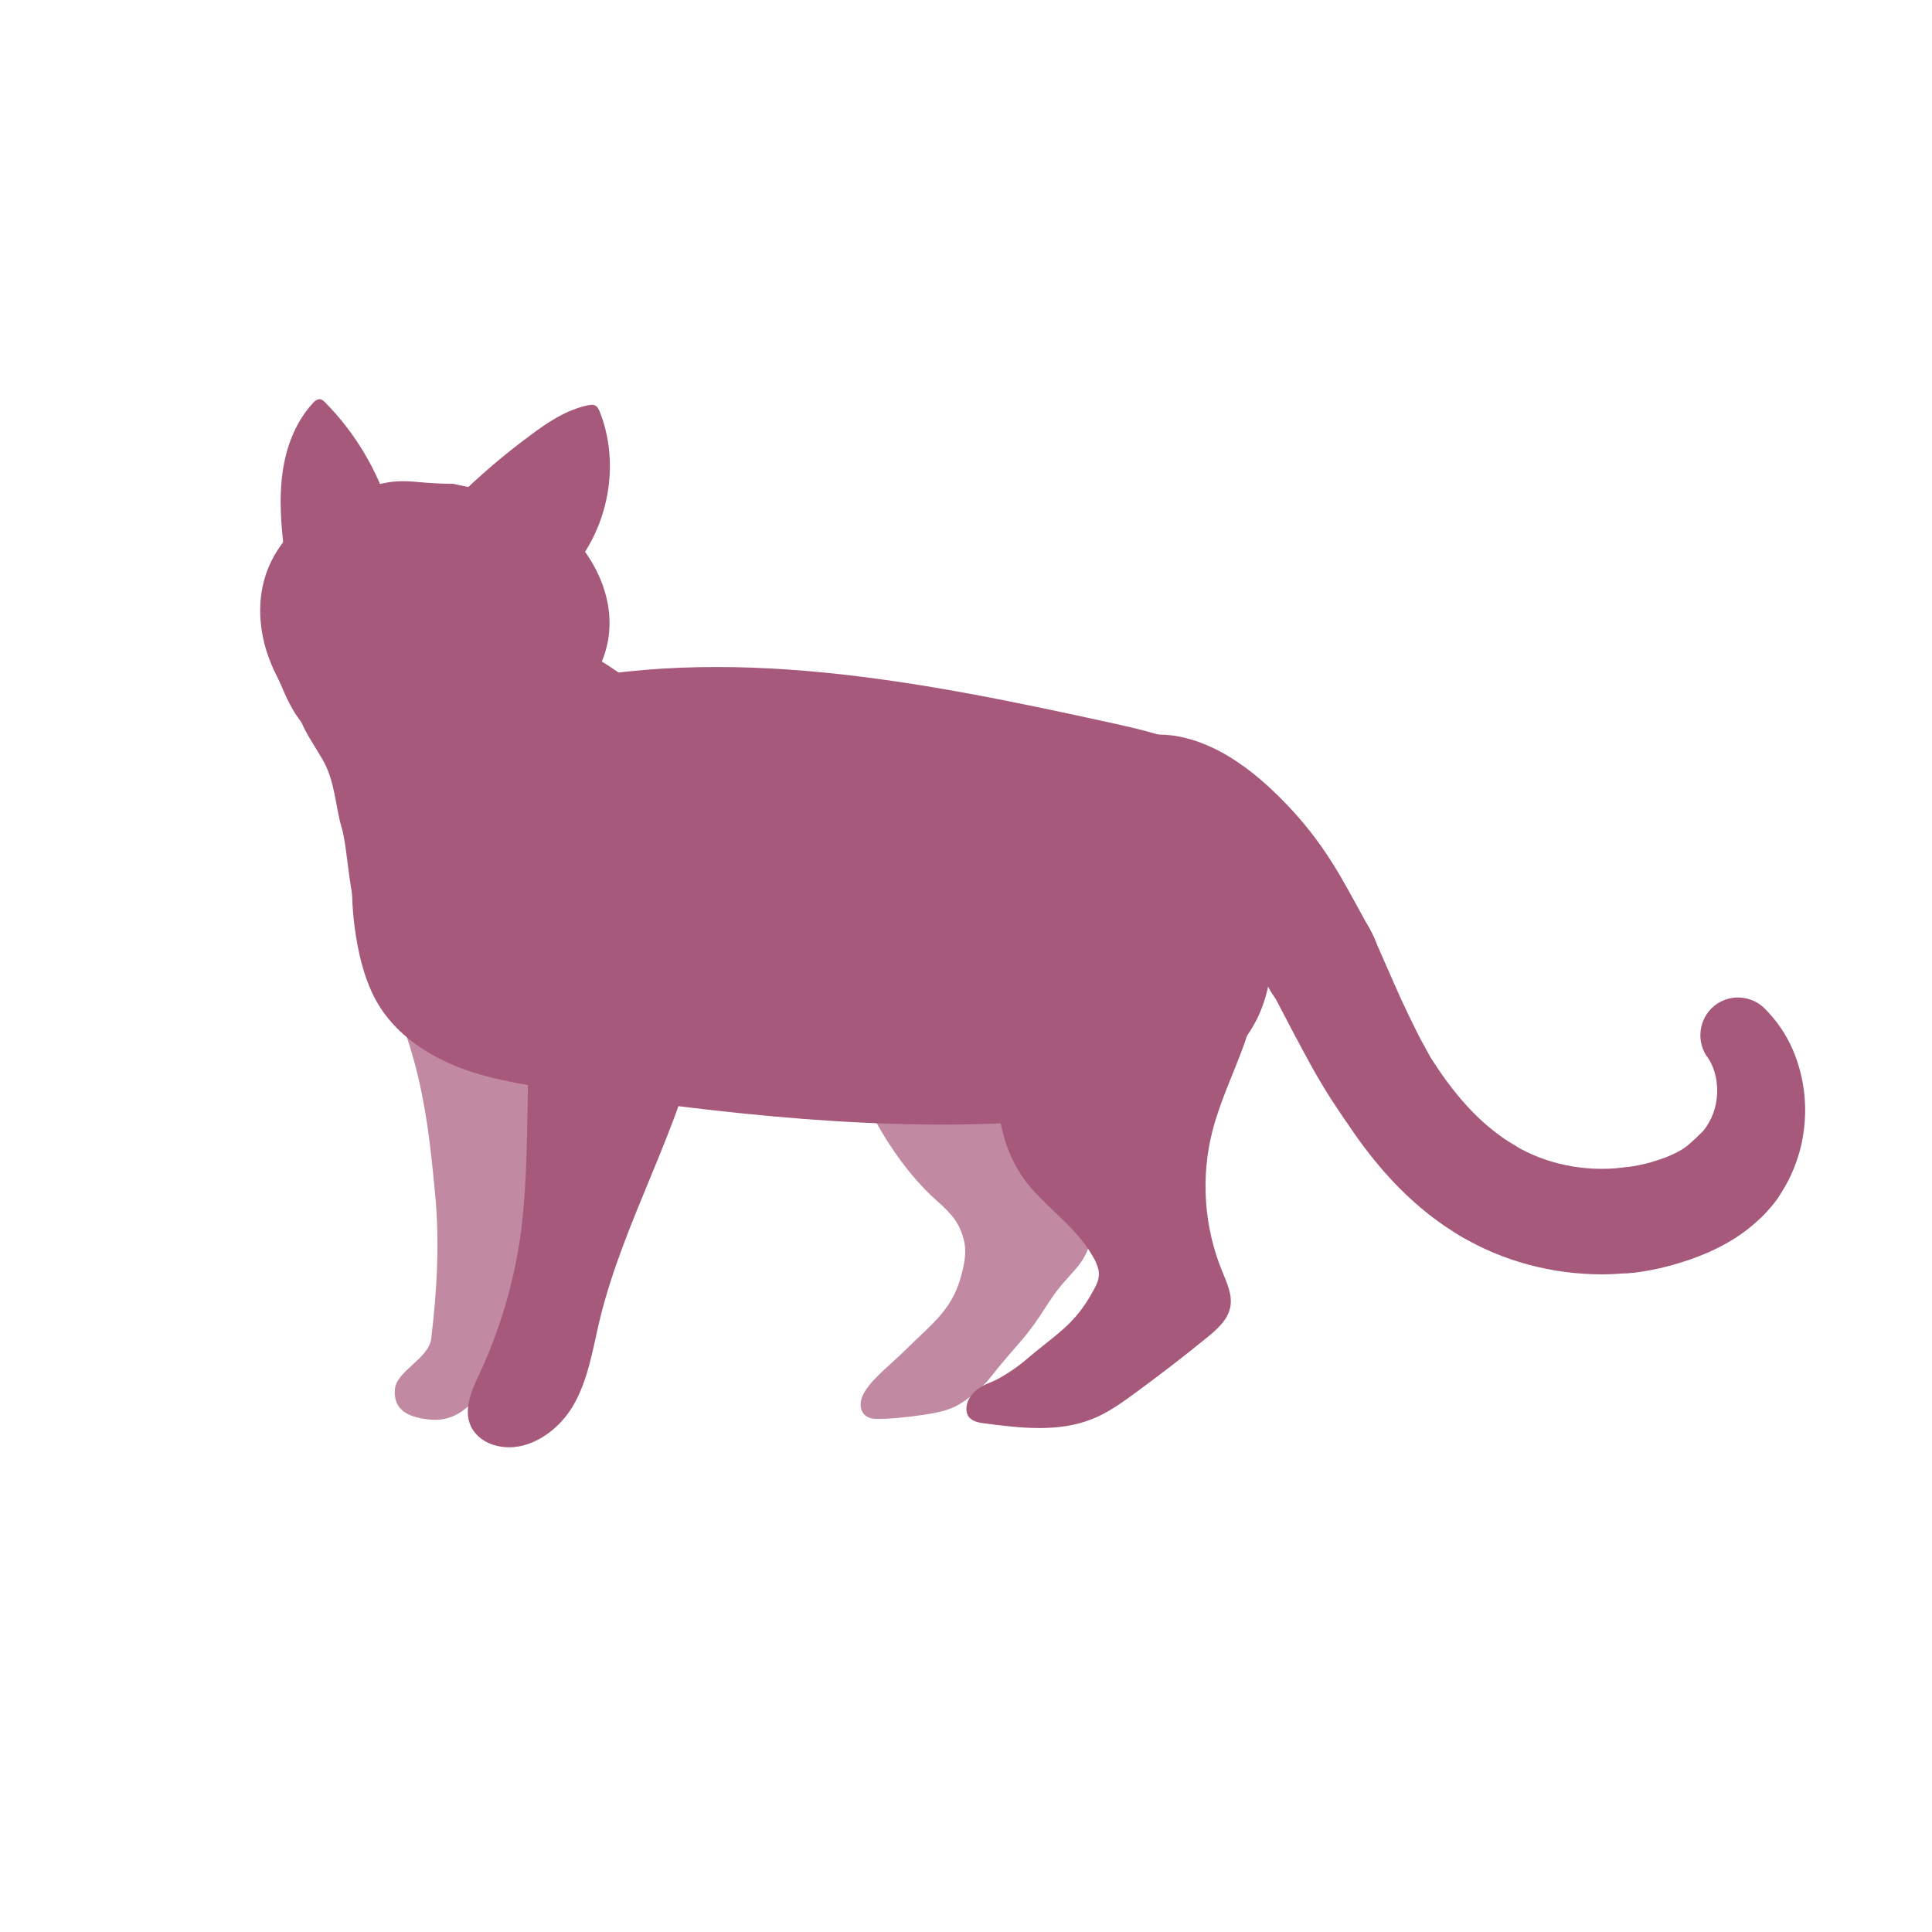 <?xml version="1.0" encoding="utf-8"?>
<!-- Generator: Adobe Illustrator 24.0.0, SVG Export Plug-In . SVG Version: 6.00 Build 0)  -->
<svg version="1.1" id="Layer_1" xmlns="http://www.w3.org/2000/svg" xmlns:xlink="http://www.w3.org/1999/xlink" x="0px" y="0px"
	 viewBox="0 0 500 500" style="enable-background:new 0 0 500 500;" xml:space="preserve">
<style type="text/css">
	.st0{fill:#A6597A;}
	.st1{opacity:0.7;}

	#leftEar, #rightEar, #face, #sideface, #facenNeck, #tail1, #tail2, #tail3, #tail4, #tail5, #tail6 {
	  transform-box: fill-box;
	  -webkit-backface-visibility: hidden;
	}

</style>
<g>
<g>
	<path class="st0" d="M138.8,177.8c48.9-11.7,100.1-1.4,149.3,9.4c10.8,2.4,22.2,5.1,30.1,12.8c10.9,10.6,12.3,27.4,11.5,42.6
		c-0.3,6.4-1,13-3.4,18.9c-4.1,10.1-13.2,17.6-23.2,21.9c-10,4.3-21,5.7-31.9,6.6c-42.1,3.3-84.5-1.8-126.3-7.9
		c-8.7-1.3-17.5-2.6-25.7-5.7c-8.2-3.1-15.9-8.2-20.7-15.5c-3.1-4.8-4.8-10.3-5.9-15.9c-2.8-14.3-1.7-29.4,3.3-43.1
		c3.6-9.8,9.9-19.7,19.9-22.9L138.8,177.8z"/>
</g>
<g>
	<path class="st0" d="M327.8,229.3c0.8,13.8-1.2,27.8-5.8,40.9c-2.7,7.5-6.2,14.7-8.2,22.4c-3.1,12-2.2,25,2.5,36.4
		c1.2,3,2.7,6.1,2.1,9.2c-0.6,3.4-3.5,5.9-6.2,8.1c-5.9,4.8-11.9,9.4-18,13.9c-3.7,2.7-7.5,5.5-11.7,7.1c-8.6,3.4-18.3,2.3-27.5,1.1
		c-1.6-0.2-3.5-0.5-4.4-1.9c-0.5-0.8-0.6-1.9-0.4-2.8c0.5-2.8,3.1-4.8,5.8-5.8c2.7-1,6.6-3.6,8.8-5.4c8.5-7.3,13.2-9.4,18.1-18.4
		c0.8-1.4,1.5-2.8,1.5-4.4c0-1.2-0.5-2.4-1-3.5c-4.1-7.8-10.7-12.1-16.6-18.8c-7.5-8.7-9.8-21-8.1-32.4c1.6-11.4,6.7-21.9,12.4-31.9
		L327.8,229.3z"/>
</g>
<g class="st1">
	<path class="st0" d="M217.2,261.3c0.9,16.5,12.8,38.5,25.2,49.4c3.7,3.3,6,5.7,7.1,10.5c0.6,2.5,0.2,5.1-0.4,7.6
		c-2.3,10.1-7.6,13.4-14.9,20.7c-4.2,4.1-8.6,7.4-10.6,11s-0.4,6.6,2.9,6.7c3.2,0.1,8.3-0.4,12.9-1.1c2.6-0.4,5.2-0.9,7.6-2
		c3-1.4,7.3-5,9.3-7.6c7.4-9.4,8.7-9.3,15.1-19.4c5.6-8.8,10.1-9,11.5-19.3c1.2-8.5-3.7-9.7-6.9-22.6c-2.8-11.5-3.9-34.7-4.8-42.3
		L217.2,261.3z"/>
</g>
<g>
	<path class="st0" d="M136.9,265.9c-0.1,7.5-0.3,15.1-0.4,22.6c-0.2,10.9-0.4,21.8-2,32.6c-1.8,11.8-5.3,23.4-10.3,34.2
		c-2.1,4.4-4.4,9.5-2.3,13.9c1.3,2.6,3.9,4.4,6.8,5c7.6,1.8,15.5-3.5,19.5-10.2s5.2-14.8,7-22.4c6.3-26,20.9-49.5,26.3-75.7
		L136.9,265.9z"/>
</g>
<g class="st1">
	<path class="st0" d="M99.3,253.4c4.6,9.8,8.1,20.2,10.1,30.9c1.6,8.1,2.4,16.4,3.2,24.6c1.2,12.5,0.5,25.1-1,37.5
		c-0.6,5.2-9,8.4-9.4,13.1s2.4,7.3,9.2,7.9c6.8,0.6,10.3-3.8,14.4-8.1c4.2-4.4,6-10.1,8.3-15.7c2.1-5.2,2.6-10.9,3.1-16.5
		c2.5-27.8,1.2-51.2,1.3-79.1L99.3,253.4z"/>
</g>
<g id="tail6">
	<path class="st0" d="M299.6,190.1c2.5,0,5,0.3,7.2,0.9c2.2,0.5,4.3,1.3,6.1,2.1c3.7,1.6,6.7,3.6,9.5,5.6c2.7,2,5.1,4.1,7.3,6.2
		c2.3,2.2,4.5,4.5,6.5,6.8c4.1,4.7,7.6,9.8,10.6,14.9c1.5,2.6,2.9,5.1,4.2,7.5c1.3,2.4,2.7,4.9,4,7.3c4.1,7.3,1.6,16.5-5.7,20.6
		c-7.3,4.1-16.5,1.6-20.6-5.7c-0.3-0.5-0.5-0.9-0.7-1.4l-0.1-0.3c-1-2.3-2-4.6-3.1-6.9c-1.1-2.3-2.2-4.5-3.3-6.5
		c-2.2-4.1-4.6-7.8-7.3-11.2c-1.3-1.7-2.7-3.3-4.2-4.8c-1.6-1.6-3.1-3.1-4.6-4.3c-1.5-1.2-2.9-2.1-4-2.7c-1.1-0.6-1.8-0.7-2-0.8
		l-4.1-1.4c-7-2.3-10.8-9.8-8.4-16.8C288.7,193.6,294,190,299.6,190.1z"/>
	<g id="tail5">
		<path class="st0" d="M355,241.4c2.7,6,5.2,11.9,7.7,17.4c1.3,2.8,2.6,5.5,3.9,8.1c1.3,2.7,2.8,5.1,4.1,7.7l0.4,0.8
			c3.5,6.7,1,14.9-5.7,18.4c-6.2,3.3-13.8,1.3-17.6-4.4c-2-2.9-4-5.9-5.7-8.8c-1.8-3-3.4-5.9-5-8.9c-3.2-5.9-6.1-11.7-9.1-17.2
			c-3.9-7.3-1.1-16.4,6.2-20.3s16.4-1.1,20.3,6.2C354.7,240.8,354.8,241.1,355,241.4L355,241.4z"/>
		<g id="tail4">
			<path class="st0" d="M384.9,321.8c-2.4,0-4.8-0.6-6.9-1.9c-11.4-6.7-21.2-16.7-30.1-30.4c-4.1-6.3-2.3-14.8,4.1-18.9
				c6.3-4.1,14.8-2.3,18.9,4.1c6.5,10.1,13.4,17.2,21.1,21.7c6.5,3.8,8.6,12.2,4.8,18.7C394.1,319.4,389.6,321.8,384.9,321.8z"/>
			<g id="tail3">
				<path class="st0" d="M414.6,329.8c-12.9,0-25.7-3.4-36.6-9.9c-6.5-3.8-8.6-12.2-4.8-18.7c3.8-6.5,12.2-8.6,18.7-4.8
					c8.2,4.9,18.1,6.9,27.9,5.8c7.5-0.9,14.3,4.5,15.1,12c0.9,7.5-4.5,14.3-12,15.1C420.1,329.6,417.3,329.8,414.6,329.8z"/>
				<g id="tail2">
					<path class="st0" d="M419.7,302.2c2-0.2,4-0.5,6-1c2-0.5,3.9-1.1,5.7-1.8c1.7-0.7,3.3-1.5,4.5-2.3c0.6-0.4,1.2-0.9,1.6-1.3
						c0.4-0.4,1.7-1.5,2.5-2.3c5.1-5.1,11.6-5.9,17.4-1.5c5.6,4.4,6.7,12.4,2.6,18.2c-1.2,1.7-2.6,3.3-4.1,4.8
						c-1.5,1.4-3,2.7-4.5,3.8c-3.1,2.3-6.3,4-9.5,5.4c-3.2,1.4-6.3,2.4-9.5,3.3c-3.2,0.9-6.4,1.5-9.7,1.9l-0.1,0
						c-7.5,0.9-14.3-4.4-15.2-11.9s4.4-14.3,11.9-15.2C419.5,302.2,419.6,302.2,419.7,302.2z"/>
					<g id="tail1">
						<path class="st0" d="M440.1,293.4c1-0.9,2.1-2.6,2.8-4.1c0.7-1.5,1.2-3.3,1.4-5.1c0.4-3.6-0.3-7.4-2.2-10.3l-0.5-0.7
						c-2.9-4.5-1.6-10.6,2.9-13.5c3.9-2.5,9-1.9,12.2,1.3c3,3,5.5,6.6,7.2,10.5c1.7,3.9,2.7,8,3.1,12.1c0.4,4.2,0.1,8.4-0.8,12.6
						c-1,4.2-2.6,8.4-5.1,12.3l-1,1.5c-4,6.1-12.1,7.9-18.2,3.9c-6.1-4-8-11.7-4-17.8C438.6,295.1,439.3,294.1,440.1,293.4z"/>
					</g>
				</g>
			</g>
		</g>
	</g>
</g>
<g id="facenNeck">
	<g>
	<path class="st0" d="M77,181.6c0,5.4,2.7,8.5,6.5,15c3.2,5.5,3.3,12.1,4.9,17.5c1.8,5.9,1.9,21.1,5.8,26.3
		c5.5,7.5,13.4,5,22.3,10.4c8.9,5.4,20.3,8.8,31.7,7.8c10.6-0.9,20-5.5,27.6-11.2c9.9-7.4,17.3-17.3,17.6-27.7
		c0.3-10.7-6.7-20.8-14.9-29.6c-9.8-10.5-21.9-20-36.9-26.1c-15-6.1-33.2-8.4-49.4-4.5L77,181.6z"/>
	</g>
	<g id="face">
		<g>
			<path class="st0" d="M117.2,125.2c-11.6,0-12.6-2.2-23.6,1.4s-21.4,11.4-24.9,22.4c-2.4,7.5-1.5,15.8,1.6,23.1
				c5.8,13.9,20.5,25,13.9,18.9c1.4,1.3,3,2.7,4.8,3.5c2.5,1.1,5.4,1.1,8.1,1.1c12.4,0,25.1-0.1,36.7-4.5c11.6-4.4,22-14,23.7-26.3
				c1.6-11.5-4.8-23-13.9-30.2C134.3,127.4,128.5,127.7,117.2,125.2z"/>
		</g>
		<g id="leftEar">
			<path class="st0" d="M118,129.1c6-5.9,12.4-11.4,19.2-16.4c4.5-3.4,9.3-6.6,14.9-7.8c0.7-0.1,1.4-0.3,2,0.1
				c0.6,0.3,0.8,0.9,1.1,1.5c6.2,15.6,1.2,34.9-11.9,45.4L118,129.1z"/>
		</g>
		<g id="rightEar">
			<path class="st0" d="M74,145.9c-1-7.2-1.8-14.4-1.1-21.7s3.1-14.4,8-19.8c0.5-0.6,1.1-1.1,1.9-1.1c0.6,0.1,1,0.5,1.4,0.9
				c7.7,7.8,13.4,17.4,16.7,27.9L74,145.9z"/>
		</g>
				<g id="sideface">
			<path class="st0" d="M147.2,156.4c-3.1-8.3-11.1-13-19-15.9c-2.2-0.8-4.5-1.5-6.8-2c-1.1-0.3-2.2-0.5-3.4-0.7s-2.8-0.6-4-0.4
			c-0.6,0.1-1.2,0.4-1.8,0.5c-3.8,1.1-7.6,2.2-11.5,3.3c-8,2.3-16,4.5-23.9,6.9c-0.2,0-0.3,0.1-0.5,0.1c-0.1,0-0.2,0.1-0.4,0.1
			c-0.3,0.1-0.6,0.3-0.8,0.6c-3,3.7-3.6,8.3-3.6,12.9c0,2.5,0.1,5-0.2,7.5c-0.2,1.3-0.3,2.6-0.1,3.9c0.2,1.1,0.7,2.1,1.1,3.1
			c1.7,4,3.4,8,6.3,11.3c2.9,3.5,7,5.5,11.3,6.8c17.5,5.3,39,2.8,51.7-11.5c3-3.4,5.4-7.4,6.3-11.8
			C148.9,166.4,148.9,161,147.2,156.4z"/>
		</g>
	</g>
</g>
</g>
</svg>
